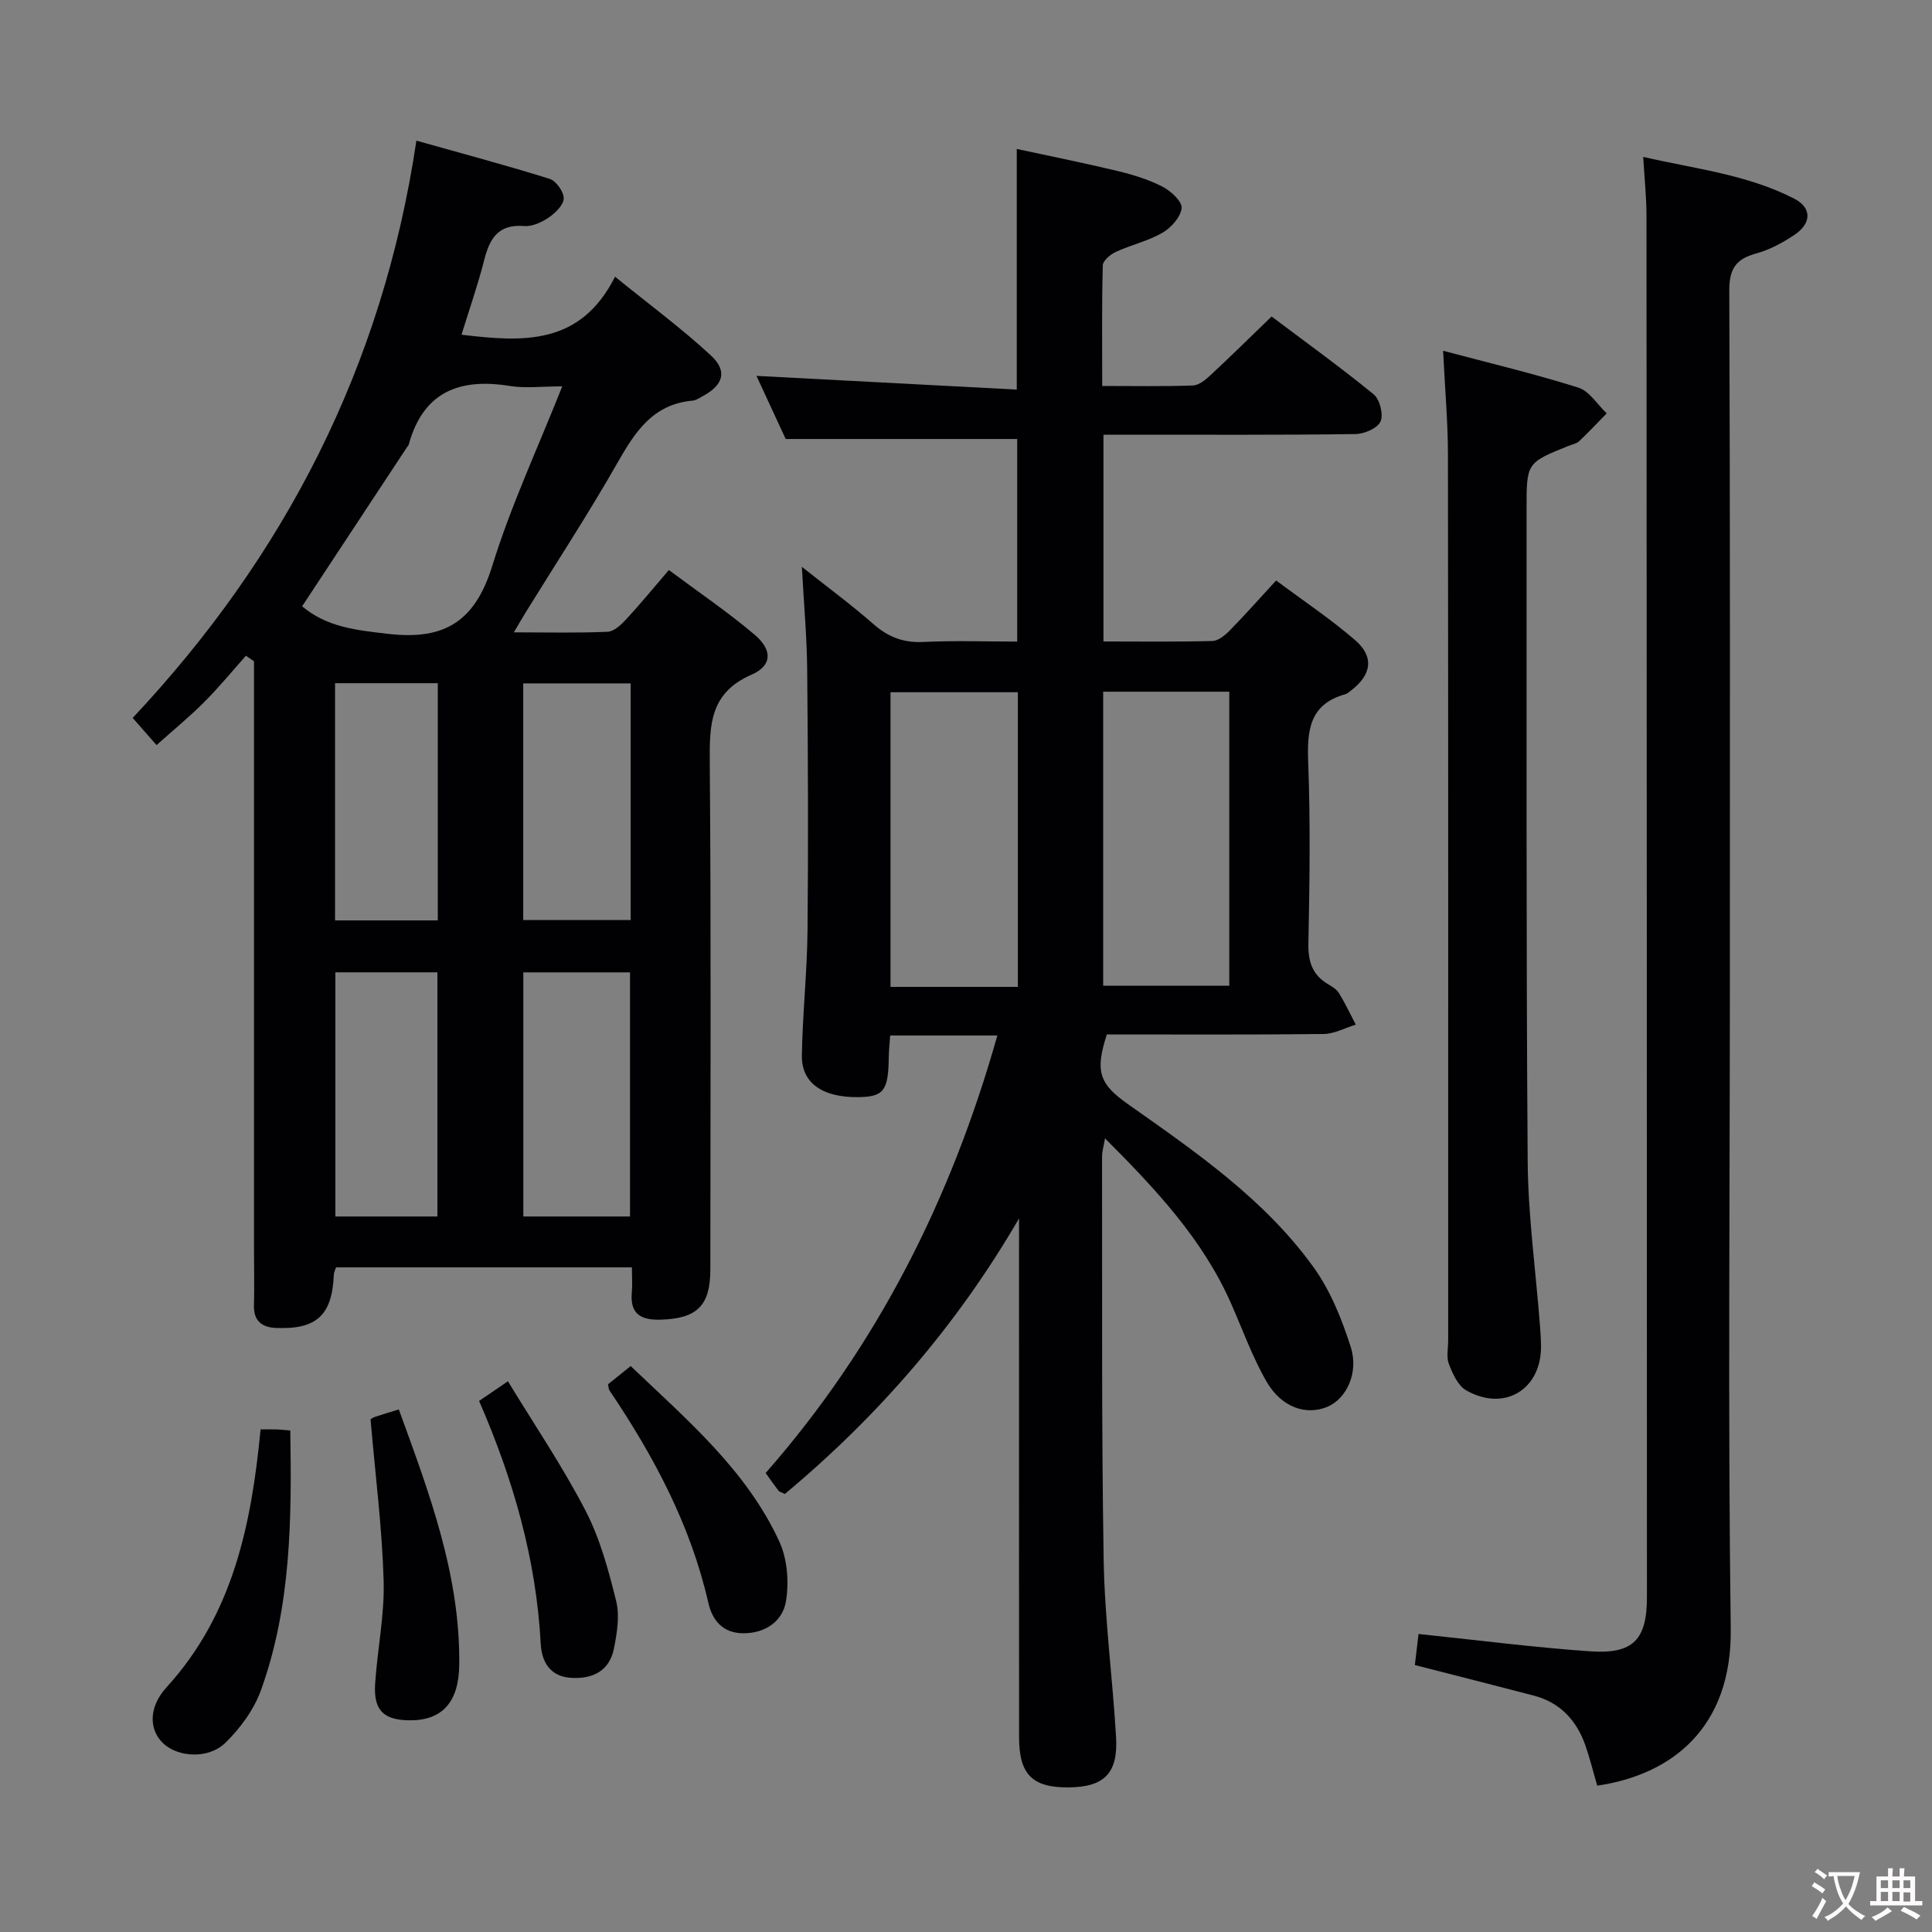 <svg enable-background="new 0 0 400 400" viewBox="0 0 400 400" xmlns="http://www.w3.org/2000/svg"><rect x="0" y="0" width="400" height="400" fill="#808080" stroke="none"/><g fill="#010103"><path d="m206.49 214.39c-7.96 0-14.91 0-22.19 0-.11 1.63-.27 3.07-.29 4.51-.09 6.93-1.04 8.19-6.35 8.25-7.34.08-11.73-2.9-11.64-8.61.13-8.64 1.09-17.27 1.17-25.91.17-17.97.1-35.94-.07-53.9-.06-6.77-.68-13.54-1.1-21.37 5.41 4.29 10.31 7.9 14.87 11.9 3.08 2.7 6.27 3.86 10.38 3.65 6.3-.31 12.62-.08 19.33-.08 0-14.19 0-28.1 0-41.94-15.61 0-31.44 0-47.93 0-1.76-3.8-3.91-8.44-6.05-13.07 18 .95 35.76 1.88 53.89 2.84 0-16.99 0-33.02 0-49.82 6.82 1.47 13.85 2.88 20.82 4.55 3.2.77 6.43 1.76 9.34 3.25 1.73.89 4.1 3.06 3.97 4.44-.18 1.85-2.17 4.07-3.97 5.11-2.97 1.72-6.47 2.5-9.62 3.95-1.14.52-2.7 1.82-2.73 2.8-.22 8.12-.12 16.25-.12 24.97 6.58 0 12.69.12 18.79-.1 1.25-.05 2.62-1.19 3.64-2.14 4.14-3.85 8.16-7.81 12.64-12.14 6.96 5.24 14.22 10.47 21.14 16.12 1.27 1.04 2.06 4.2 1.41 5.62-.64 1.41-3.38 2.58-5.22 2.6-15.5.21-30.99.13-46.49.13-1.79 0-3.58 0-5.65 0v42.81c7.68 0 15.12.1 22.56-.1 1.23-.03 2.64-1.21 3.61-2.2 3.13-3.19 6.09-6.54 9.58-10.33 5.57 4.16 11.22 7.93 16.33 12.33 4.01 3.46 3.44 7.17-.76 10.4-.4.3-.79.69-1.25.82-7.47 2.09-7.93 7.53-7.68 14.15.47 12.48.29 24.99.04 37.48-.07 3.73.81 6.43 3.99 8.36.85.51 1.83 1.07 2.32 1.86 1.29 2.11 2.35 4.36 3.5 6.56-2.22.68-4.44 1.91-6.67 1.94-14.98.17-29.97.09-44.87.09-2.46 7.61-1.61 10.21 4.34 14.41 14.02 9.89 28.27 19.65 38.45 33.78 3.5 4.85 5.86 10.75 7.7 16.5 1.73 5.41-.93 10.75-4.8 12.39-4.39 1.86-9.52.18-12.63-5.21-2.96-5.14-4.97-10.83-7.39-16.28-5.85-13.2-15.48-23.49-26.05-34.08-.29 1.7-.61 2.71-.61 3.72.05 27.82-.13 55.65.33 83.46.2 12.27 1.85 24.52 2.57 36.79.44 7.54-2.5 10.38-9.93 10.41-7.4.04-10.15-2.69-10.15-10.36-.03-33.99-.01-67.98-.01-101.97 0-1.82 0-3.64 0-5.47-12.81 22.07-29.15 40.93-48.5 57.06-.75-.39-1.13-.46-1.31-.7-.81-1.05-1.56-2.13-2.65-3.65 22.99-26.19 38.35-56.52 47.97-90.58zm4.25-10.07c0-20.47 0-40.67 0-61-8.97 0-17.68 0-26.37 0v61zm17.66-61.11v60.88h26.11c0-20.55 0-40.61 0-60.88-8.74 0-17.17 0-26.11 0z"/><path d="m50.92 135.76c-2.87 3.22-5.61 6.57-8.65 9.61-3.05 3.05-6.4 5.8-9.86 8.89-1.55-1.76-2.96-3.37-4.94-5.62 31.33-33.36 51.76-72.59 58.74-119.52 9.66 2.72 18.68 5.12 27.59 7.91 1.34.42 2.94 2.68 2.91 4.05s-1.74 3.03-3.11 3.96c-1.45.99-3.44 1.9-5.1 1.76-5.36-.44-7.13 2.6-8.26 7.06-1.29 5.1-3.04 10.08-4.69 15.44 12.71 1.52 24.57 2.29 31.79-12.01 7.19 5.84 13.84 10.74 19.86 16.32 3.46 3.21 2.54 6.09-1.57 8.33-.73.4-1.48.94-2.26 1.01-8.16.73-11.87 6.43-15.52 12.85-6 10.54-12.66 20.7-19.04 31.03-.67 1.09-1.31 2.21-2.42 4.09 6.94 0 13.18.16 19.41-.12 1.34-.06 2.83-1.48 3.88-2.62 2.92-3.15 5.64-6.49 8.8-10.16 6.18 4.61 12.24 8.7 17.78 13.41 3.7 3.15 3.63 6.38-.67 8.26-8.63 3.76-8.7 10.36-8.64 18.16.29 34.99.13 69.99.12 104.98 0 7.51-2.78 10.16-10.22 10.39-4.11.13-6.45-1.11-6.04-5.65.15-1.62.02-3.26.02-5.18-20.72 0-40.95 0-61.26 0-.18.58-.43 1.03-.45 1.48-.35 8.41-3.53 11.41-11.96 11.07-2.86-.11-4.67-1.41-4.58-4.65.1-3.83.01-7.66.01-11.5 0-38.83 0-77.65 0-116.48 0-1.8 0-3.6 0-5.4-.56-.39-1.11-.77-1.67-1.15zm11.63-10.23c5.15 4.33 11.25 4.95 17.88 5.71 11.89 1.37 18.01-2.82 21.52-14.18 3.85-12.44 9.42-24.36 14.46-37.07-4.24 0-7.64.44-10.87-.08-10.46-1.7-17.95 1.25-20.93 12.19-.04.15-.2.26-.29.4-7.22 10.95-14.43 21.89-21.77 33.03zm67.89 126.33c0-17.21 0-33.91 0-50.54-7.63 0-14.87 0-22.09 0v50.54zm.13-110.37c-7.71 0-14.93 0-22.24 0v49h22.24c0-16.39 0-32.46 0-49zm-40.01 110.37c0-17.19 0-33.89 0-50.55-7.28 0-14.19 0-21.13 0v50.55zm.08-61.3c0-16.46 0-32.66 0-49.11-7.19 0-14.09 0-21.27 0v49.11z"/><path d="m330.69 369.7c-.88-3.01-1.54-5.74-2.47-8.38-1.83-5.18-5.24-8.85-10.69-10.27-8.02-2.1-16.06-4.13-24.6-6.32.24-2.05.5-4.25.76-6.43 12.17 1.26 23.84 2.78 35.56 3.59 8.92.62 11.74-2.45 11.73-11.24-.02-95.31-.03-190.62-.09-285.93 0-3.8-.41-7.61-.68-12.24 10.64 2.47 21.5 3.62 31.3 8.67 3.62 1.87 3.57 5.07.06 7.44-2.44 1.65-5.19 3.13-8.01 3.9-4.21 1.15-5.55 3.22-5.53 7.72.19 47.65.12 95.31.12 142.96 0 44.66-.41 89.32.18 133.96.3 20.66-12.28 30.33-27.64 32.57z"/><path d="m298.78 72.62c9.79 2.6 18.98 4.79 27.97 7.62 2.3.72 3.95 3.5 5.9 5.34-1.89 1.93-3.73 3.91-5.7 5.76-.57.53-1.5.69-2.27 1-8.62 3.48-8.63 3.48-8.62 13.12.03 44.97-.1 89.94.23 134.9.08 11.27 1.65 22.52 2.52 33.79.12 1.49.22 2.99.24 4.48.12 9.03-7.58 13.75-15.5 9.22-1.7-.97-2.79-3.43-3.57-5.44-.56-1.45-.15-3.29-.15-4.95 0-61.12.03-122.25-.05-183.37-.01-6.8-.62-13.59-1-21.47z"/><path d="m53.95 295.94c1.48 0 2.45-.03 3.42.01.79.03 1.58.13 2.73.22.31 18.37.17 36.44-6.06 53.74-1.45 4.03-4.28 7.91-7.38 10.92-3.54 3.44-9.81 2.98-12.85.13-2.89-2.71-3.21-7.37.7-11.66 13.67-15 17.53-33.46 19.44-53.36z"/><path d="m125.89 286.59c1.42-1.13 2.94-2.35 4.69-3.76 11.61 11.1 23.94 21.49 30.78 36.35 1.66 3.62 2.02 8.4 1.36 12.37-.68 4.08-4.23 6.62-8.84 6.6-4.21-.02-6.4-2.65-7.23-6.31-3.68-16.15-11.32-30.41-20.48-43.99-.17-.24-.15-.62-.28-1.26z"/><path d="m76.72 293.89c-.03.02.35-.35.79-.5 1.56-.53 3.14-.99 5.06-1.58 6.29 17.27 12.76 34.32 12.51 52.97-.1 7.68-3.6 11.41-10.14 11.39-5.53-.01-7.64-2.04-7.27-7.62.47-7.11 1.97-14.23 1.76-21.3-.32-10.9-1.71-21.75-2.71-33.36z"/><path d="m99.19 290.05c1.91-1.31 3.39-2.31 5.97-4.07 5.5 9.04 11.33 17.63 16.07 26.79 3 5.79 4.76 12.33 6.34 18.71.76 3.05.18 6.59-.45 9.79-.92 4.64-4.33 6.39-8.88 6.11-4.42-.27-6.09-3.38-6.29-7.06-.93-17.45-5.64-33.92-12.76-50.27z"/></g><path d="m377.9 391.2c-.2.3-.4.5-.6.8-.7-.6-1.4-1-2.2-1.5.2-.3.4-.5.5-.8.6.4 1.4.8 2.3 1.5zm-1.8 6.1c-.2-.2-.5-.4-.9-.6.4-.6.8-1.2 1.2-1.9s.7-1.3.9-1.9c.3.3.5.5.8.7-.7 1.3-1.4 2.6-2 3.7zm2.2-9c-.3.3-.5.5-.6.8-.6-.6-1.3-1.1-2-1.5.3-.3.5-.5.6-.7.6.5 1.3.9 2 1.4zm.3.2v-.9h2 4.5c-.3 1.3-.6 2.5-1 3.6s-.9 2.1-1.4 3c.4.5 1 1 1.6 1.4s1.2.8 1.9 1.1c-.3.2-.5.4-.8.8-.4-.3-1-.7-1.6-1.2s-1.2-1.1-1.6-1.6c-.5.6-1.1 1.1-1.7 1.6s-1.4.9-2.1 1.4c-.1-.3-.3-.5-.7-.8.6-.2 1.2-.5 1.9-1s1.4-1.1 2-1.8c-.5-.8-.9-1.6-1.2-2.5s-.6-2-.8-3.2c-.4.1-.7.1-1 .1zm2.5 2.7c.3 1 .7 1.7 1 2.2.3-.5.6-1.1 1-2s.6-1.9.9-3h-3.2-.4c.1.9.3 1.8.7 2.8z" fill="#fcfafa"/><path d="m396.5 388.5v1.5 3.6h1.5v.9c-.4 0-1 0-1.7 0h-7.9c-.5 0-.9 0-1.2 0v-.9h1.3v-3.5c0-.7 0-1.2 0-1.6h2.4c0-.8 0-1.4 0-1.7h1c0 .3-.1.8-.1 1.7h1.5c0-.8 0-1.4 0-1.7h1c0 .3-.1.9-.1 1.7zm-8.2 9.2c-.2-.3-.5-.5-.8-.8.8-.3 1.4-.6 1.9-.9s1-.7 1.4-1.1c.3.3.6.5.9.8-1.6 1-2.8 1.6-3.4 2zm2.6-6.8v-1.6h-1.5v1.6zm0 2.7v-1.9h-1.5v1.9zm2.4-2.7v-1.6h-1.5v1.6zm0 2.7v-1.9h-1.5v1.9zm.2 2 .7-.8c.4.2.9.5 1.6.8s1.3.7 1.8 1c-.3.3-.5.5-.8.8-.4-.3-1.5-1-3.3-1.8zm2-4.7v-1.6h-1.4v1.6zm0 2.8v-1.9h-1.4v1.9z" fill="#fcfafa"/></svg>